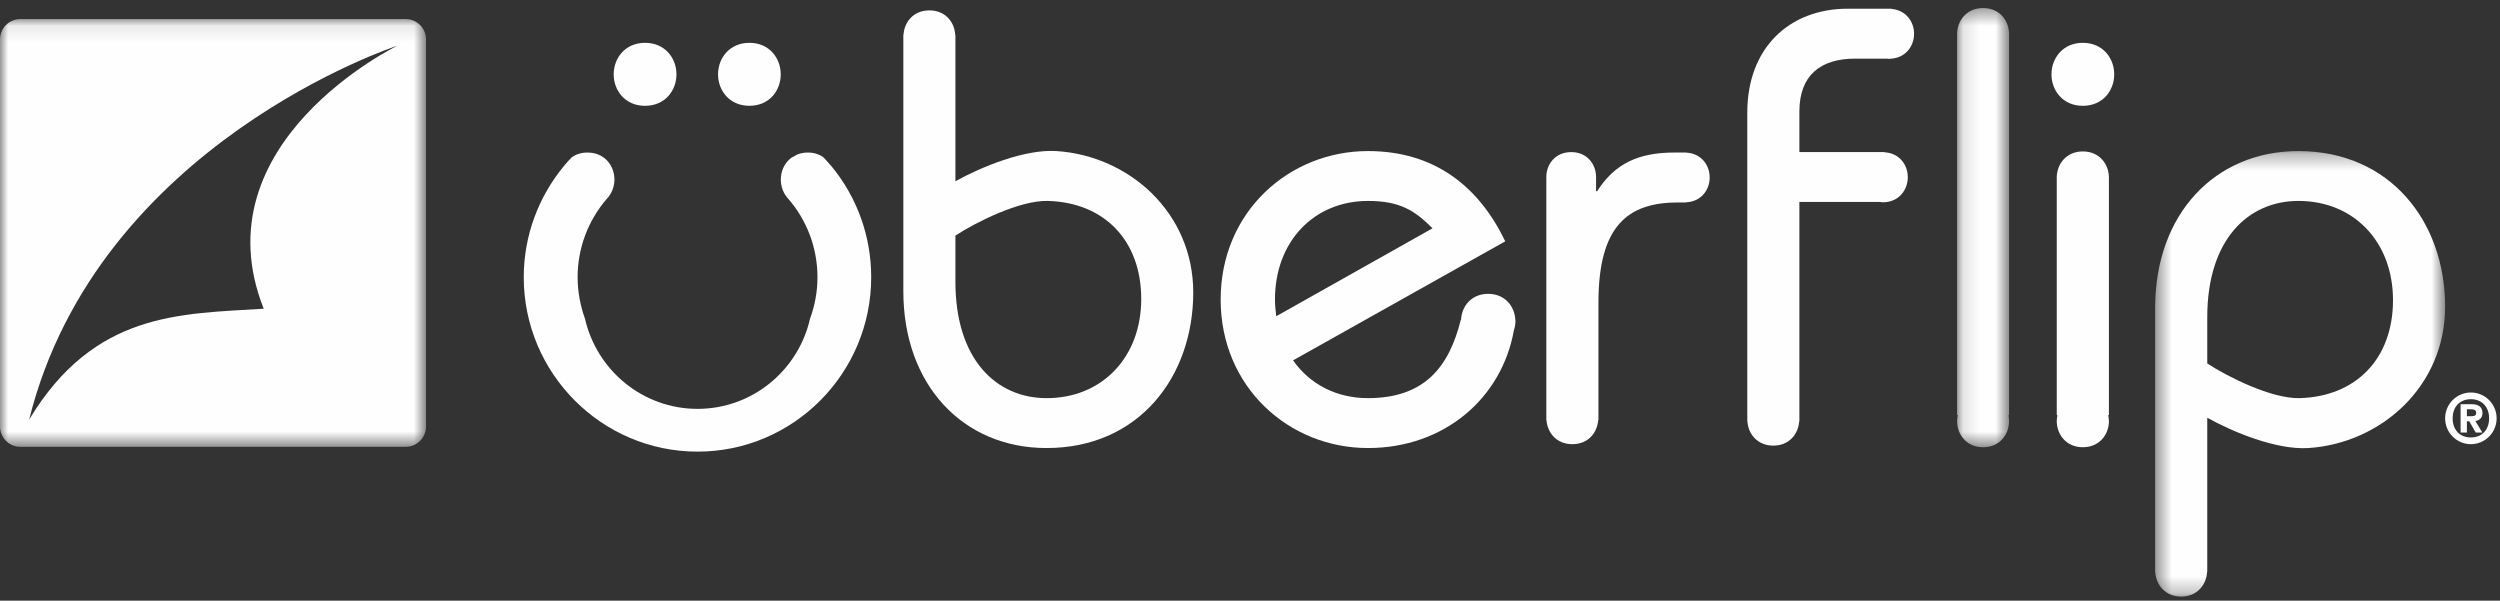 <?xml version="1.0" encoding="UTF-8" standalone="no"?>
<svg width="154px" height="37px" viewBox="0 0 154 37" version="1.1" xmlns="http://www.w3.org/2000/svg" xmlns:xlink="http://www.w3.org/1999/xlink">
    <rect x="0" y="0" width="154" height="37" fill="#333333" stroke="none"/>
    <!-- Generator: Sketch 39.1 (31720) - http://www.bohemiancoding.com/sketch -->
    <title>Page 1</title>
    <desc>Created with Sketch.</desc>
    <defs>
        <polygon id="path-1" points="0.474 27.744 18.338 27.744 18.338 0.301 0.474 0.301"></polygon>
        <polygon id="path-3" points="3.323 0.408 0.12 0.408 0.12 27.462 3.323 27.462 3.323 0.408"></polygon>
        <polygon id="path-5" points="0 0.097 0 26.443 26.243 26.443 26.243 0.097 6.6893884e-21 0.097"></polygon>
    </defs>
    <g id="Page-1" stroke="none" stroke-width="1" fill="none" fill-rule="evenodd">
        <g id="Homepage_test" transform="translate(-1472, -1391)">
            <g id="Page-1" transform="translate(1472, 1391)">
                <g id="Group-3" transform="translate(132.282, 9.005)">
                    <mask id="mask-2" fill="white">
                        <use xlink:href="#path-1"></use>
                    </mask>
                    <g id="Clip-2"></g>
                    <path d="M9.37,15.52 C7.649,15.565 4.929,14.202 3.685,13.382 L3.685,10.541 C3.685,5.711 6.235,3.372 9.298,3.372 C12.726,3.372 15.127,5.9 15.127,9.487 C15.127,13.107 12.829,15.429 9.37,15.52 M9.298,0.301 C4.16,0.301 0.474,4.182 0.474,9.96 L0.474,26.253 L0.483,26.253 C0.536,27.024 1.103,27.744 2.081,27.744 C3.069,27.744 3.629,27.013 3.676,26.227 L3.685,26.227 L3.685,16.727 C5.245,17.6 7.939,18.721 9.917,18.594 C14.391,18.302 18.338,14.79 18.338,9.889 C18.338,4.688 14.985,0.301 9.298,0.301" id="Fill-1" fill="#FEFEFE" mask="url(#mask-2)"></path>
                </g>
                <path d="M128.301,2.638 C127.064,2.638 126.371,3.593 126.371,4.58 C126.371,5.567 127.064,6.518 128.301,6.518 C129.543,6.518 130.236,5.567 130.236,4.58 C130.236,3.593 129.543,2.638 128.301,2.638" id="Fill-4" fill="#FEFEFE"></path>
                <g id="Group-8" transform="translate(120.436, 0.088)">
                    <mask id="mask-4" fill="white">
                        <use xlink:href="#path-3"></use>
                    </mask>
                    <g id="Clip-7"></g>
                    <path d="M1.723,0.408 C0.697,0.408 0.12,1.196 0.12,2.019 C0.12,2.028 0.127,2.036 0.127,2.049 L0.12,2.049 L0.12,25.485 L0.168,25.485 C0.136,25.604 0.12,25.725 0.12,25.854 C0.12,26.671 0.697,27.462 1.723,27.462 C2.752,27.462 3.323,26.671 3.323,25.854 C3.323,25.725 3.31,25.604 3.286,25.485 L3.323,25.485 L3.323,2.021 L3.323,2.019 C3.323,1.196 2.752,0.408 1.723,0.408" id="Fill-6" fill="#FEFEFE" mask="url(#mask-4)"></path>
                </g>
                <path d="M129.909,10.948 L129.909,10.941 C129.909,10.12 129.332,9.328 128.301,9.328 C127.275,9.328 126.696,10.12 126.696,10.941 L126.696,10.948 L126.696,25.573 L126.741,25.573 C126.713,25.691 126.696,25.812 126.696,25.942 C126.696,26.759 127.275,27.549 128.301,27.549 C129.332,27.549 129.909,26.759 129.909,25.942 C129.909,25.812 129.89,25.691 129.861,25.573 L129.909,25.573 L129.909,10.948 Z" id="Fill-9" fill="#FEFEFE"></path>
                <path d="M116.528,0.552 L116.528,0.536 L113.829,0.536 C110.22,0.536 107.633,2.949 107.633,6.939 L107.633,25.964 L107.642,25.964 C107.694,26.74 108.262,27.45 109.237,27.45 C110.214,27.45 110.773,26.74 110.829,25.964 L110.842,25.964 L110.842,12.44 L115.816,12.44 C115.867,12.449 115.921,12.462 115.977,12.462 C116.965,12.462 117.52,11.703 117.52,10.915 C117.52,10.159 117.008,9.435 116.089,9.381 L116.089,9.369 L110.842,9.369 L110.842,6.868 C110.842,4.634 112.151,3.612 114.27,3.612 L116.215,3.612 C116.265,3.612 116.315,3.625 116.371,3.625 C116.422,3.625 116.47,3.612 116.523,3.612 L116.528,3.612 C117.408,3.533 117.907,2.824 117.907,2.081 C117.907,1.336 117.408,0.631 116.528,0.552" id="Fill-11" fill="#FEFEFE"></path>
                <path d="M50.7,9.667 C50.449,9.498 50.134,9.397 49.763,9.397 C49.522,9.397 49.301,9.442 49.11,9.518 L48.731,9.729 C48.32,10.047 48.098,10.546 48.098,11.062 C48.098,11.483 48.248,11.898 48.522,12.205 C48.526,12.211 48.535,12.218 48.537,12.22 C49.705,13.561 50.356,15.266 50.356,17.078 C50.356,17.976 50.19,18.836 49.897,19.637 C49.176,22.81 46.345,25.186 42.968,25.186 C39.589,25.186 36.763,22.81 36.035,19.631 C35.749,18.834 35.581,17.976 35.581,17.078 C35.581,15.285 36.226,13.596 37.364,12.263 C37.4,12.222 37.43,12.187 37.47,12.146 C37.71,11.846 37.849,11.457 37.849,11.062 C37.849,10.215 37.254,9.397 36.185,9.397 C35.802,9.397 35.483,9.505 35.228,9.682 C35.054,9.857 34.886,10.04 34.738,10.226 C33.156,12.14 32.263,14.544 32.263,17.078 C32.263,22.998 37.068,27.82 42.968,27.82 C48.872,27.82 53.666,22.998 53.666,17.078 C53.666,14.551 52.795,12.153 51.22,10.241 C51.055,10.047 50.879,9.857 50.7,9.667" id="Fill-13" fill="#FEFEFE"></path>
                <path d="M37.803,4.58 C37.803,5.567 38.498,6.518 39.735,6.518 C40.976,6.518 41.67,5.567 41.67,4.58 C41.67,3.593 40.976,2.638 39.735,2.638 C38.498,2.638 37.803,3.593 37.803,4.58" id="Fill-15" fill="#FEFEFE"></path>
                <path d="M46.164,6.517 C47.403,6.517 48.093,5.567 48.093,4.58 C48.093,3.593 47.403,2.638 46.164,2.638 C44.926,2.638 44.232,3.593 44.232,4.58 C44.232,5.567 44.926,6.517 46.164,6.517" id="Fill-17" fill="#FEFEFE"></path>
                <path d="M103.855,9.401 L103.855,9.397 L103.127,9.397 C100.973,9.397 99.482,10.053 98.386,11.775 L98.318,11.775 L98.318,10.941 L98.311,10.941 C98.311,10.928 98.318,10.918 98.318,10.904 C98.318,10.123 97.771,9.369 96.787,9.369 C95.801,9.369 95.253,10.123 95.253,10.904 L95.253,10.941 L95.253,25.871 L95.262,25.871 C95.318,26.647 95.879,27.362 96.856,27.362 C97.839,27.362 98.395,26.647 98.449,25.871 L98.464,25.871 L98.464,18.644 C98.464,13.885 100.286,12.47 103.383,12.47 L103.855,12.47 L103.855,12.462 C104.792,12.425 105.316,11.697 105.316,10.934 C105.316,10.168 104.792,9.44 103.855,9.401" id="Fill-19" fill="#FEFEFE"></path>
                <path d="M78.538,18.452 C78.538,14.866 80.951,12.378 84.265,12.378 C86.234,12.378 87.142,12.963 88.244,14.063 L78.618,19.48 C78.575,19.145 78.538,18.806 78.538,18.452 L78.538,18.452 Z M93.344,19.702 C93.303,18.877 92.714,18.101 91.67,18.101 C90.628,18.101 90.037,18.877 90.002,19.702 L89.985,19.702 C89.27,22.564 87.787,24.525 84.265,24.525 C82.306,24.525 80.666,23.651 79.655,22.197 L92.724,14.866 C91.089,11.464 88.347,9.306 84.265,9.306 C79.418,9.306 75.193,13.039 75.193,18.452 C75.193,23.865 79.418,27.599 84.265,27.599 C88.961,27.599 92.507,24.536 93.256,20.348 C93.314,20.169 93.351,19.979 93.351,19.784 C93.351,19.778 93.344,19.767 93.344,19.756 C93.351,19.741 93.355,19.721 93.359,19.702 L93.344,19.702 Z" id="Fill-21" fill="#FEFEFE"></path>
                <path d="M64.469,24.526 C61.404,24.526 58.853,22.182 58.853,17.352 L58.853,14.514 C60.097,13.695 62.817,12.334 64.538,12.377 C68.003,12.466 70.3,14.794 70.3,18.417 C70.3,22.002 67.894,24.526 64.469,24.526 M65.085,9.306 C63.112,9.174 60.414,10.298 58.853,11.166 L58.853,2.152 L58.841,2.152 C58.801,1.368 58.243,0.64 57.247,0.64 C56.27,0.64 55.709,1.355 55.658,2.128 L55.646,2.128 L55.646,17.939 C55.646,23.722 59.328,27.599 64.469,27.599 C70.154,27.599 73.504,23.208 73.504,18.011 C73.504,13.108 69.56,9.6 65.085,9.306" id="Fill-23" fill="#FEFEFE"></path>
                <g id="Group-27" transform="translate(0, 1.079)">
                    <mask id="mask-6" fill="white">
                        <use xlink:href="#path-5"></use>
                    </mask>
                    <g id="Clip-26"></g>
                    <path d="M24.489,1.73 C24.489,1.73 6.028,7.75 1.795,24.769 C5.82,18.096 11.12,18.267 16.244,17.937 C12.184,7.688 24.489,1.73 24.489,1.73 L24.489,1.73 Z M26.243,25.188 C26.243,25.881 25.687,26.443 24.998,26.443 L1.247,26.443 C0.561,26.443 -9.87179483e-05,25.881 -9.87179483e-05,25.188 L-9.87179483e-05,1.352 C-9.87179483e-05,0.658 0.561,0.097 1.247,0.097 L24.998,0.097 C25.687,0.097 26.243,0.658 26.243,1.352 L26.243,25.188 Z" id="Fill-25" fill="#FEFEFE" mask="url(#mask-6)"></path>
                </g>
                <path d="M151.961,25.638 L152.247,25.638 C152.415,25.638 152.533,25.61 152.533,25.424 C152.533,25.234 152.348,25.212 152.211,25.212 L151.961,25.212 L151.961,25.638 Z M151.573,24.899 L152.251,24.899 C152.705,24.899 152.92,25.093 152.92,25.446 C152.92,25.739 152.731,25.903 152.48,25.934 L152.912,26.642 L152.501,26.642 L152.109,25.951 L151.961,25.951 L151.961,26.642 L151.573,26.642 L151.573,24.899 Z M152.206,26.947 C152.873,26.947 153.329,26.491 153.329,25.77 C153.329,25.048 152.873,24.59 152.206,24.59 C151.537,24.59 151.083,25.048 151.083,25.77 C151.083,26.491 151.537,26.947 152.206,26.947 L152.206,26.947 Z M152.206,24.178 C153.08,24.178 153.792,24.89 153.792,25.77 C153.792,26.646 153.08,27.361 152.206,27.361 C151.33,27.361 150.62,26.646 150.62,25.77 C150.62,24.89 151.33,24.178 152.206,24.178 L152.206,24.178 Z" id="Fill-28" fill="#FEFEFE"></path>
            </g>
        </g>
    </g>
</svg>